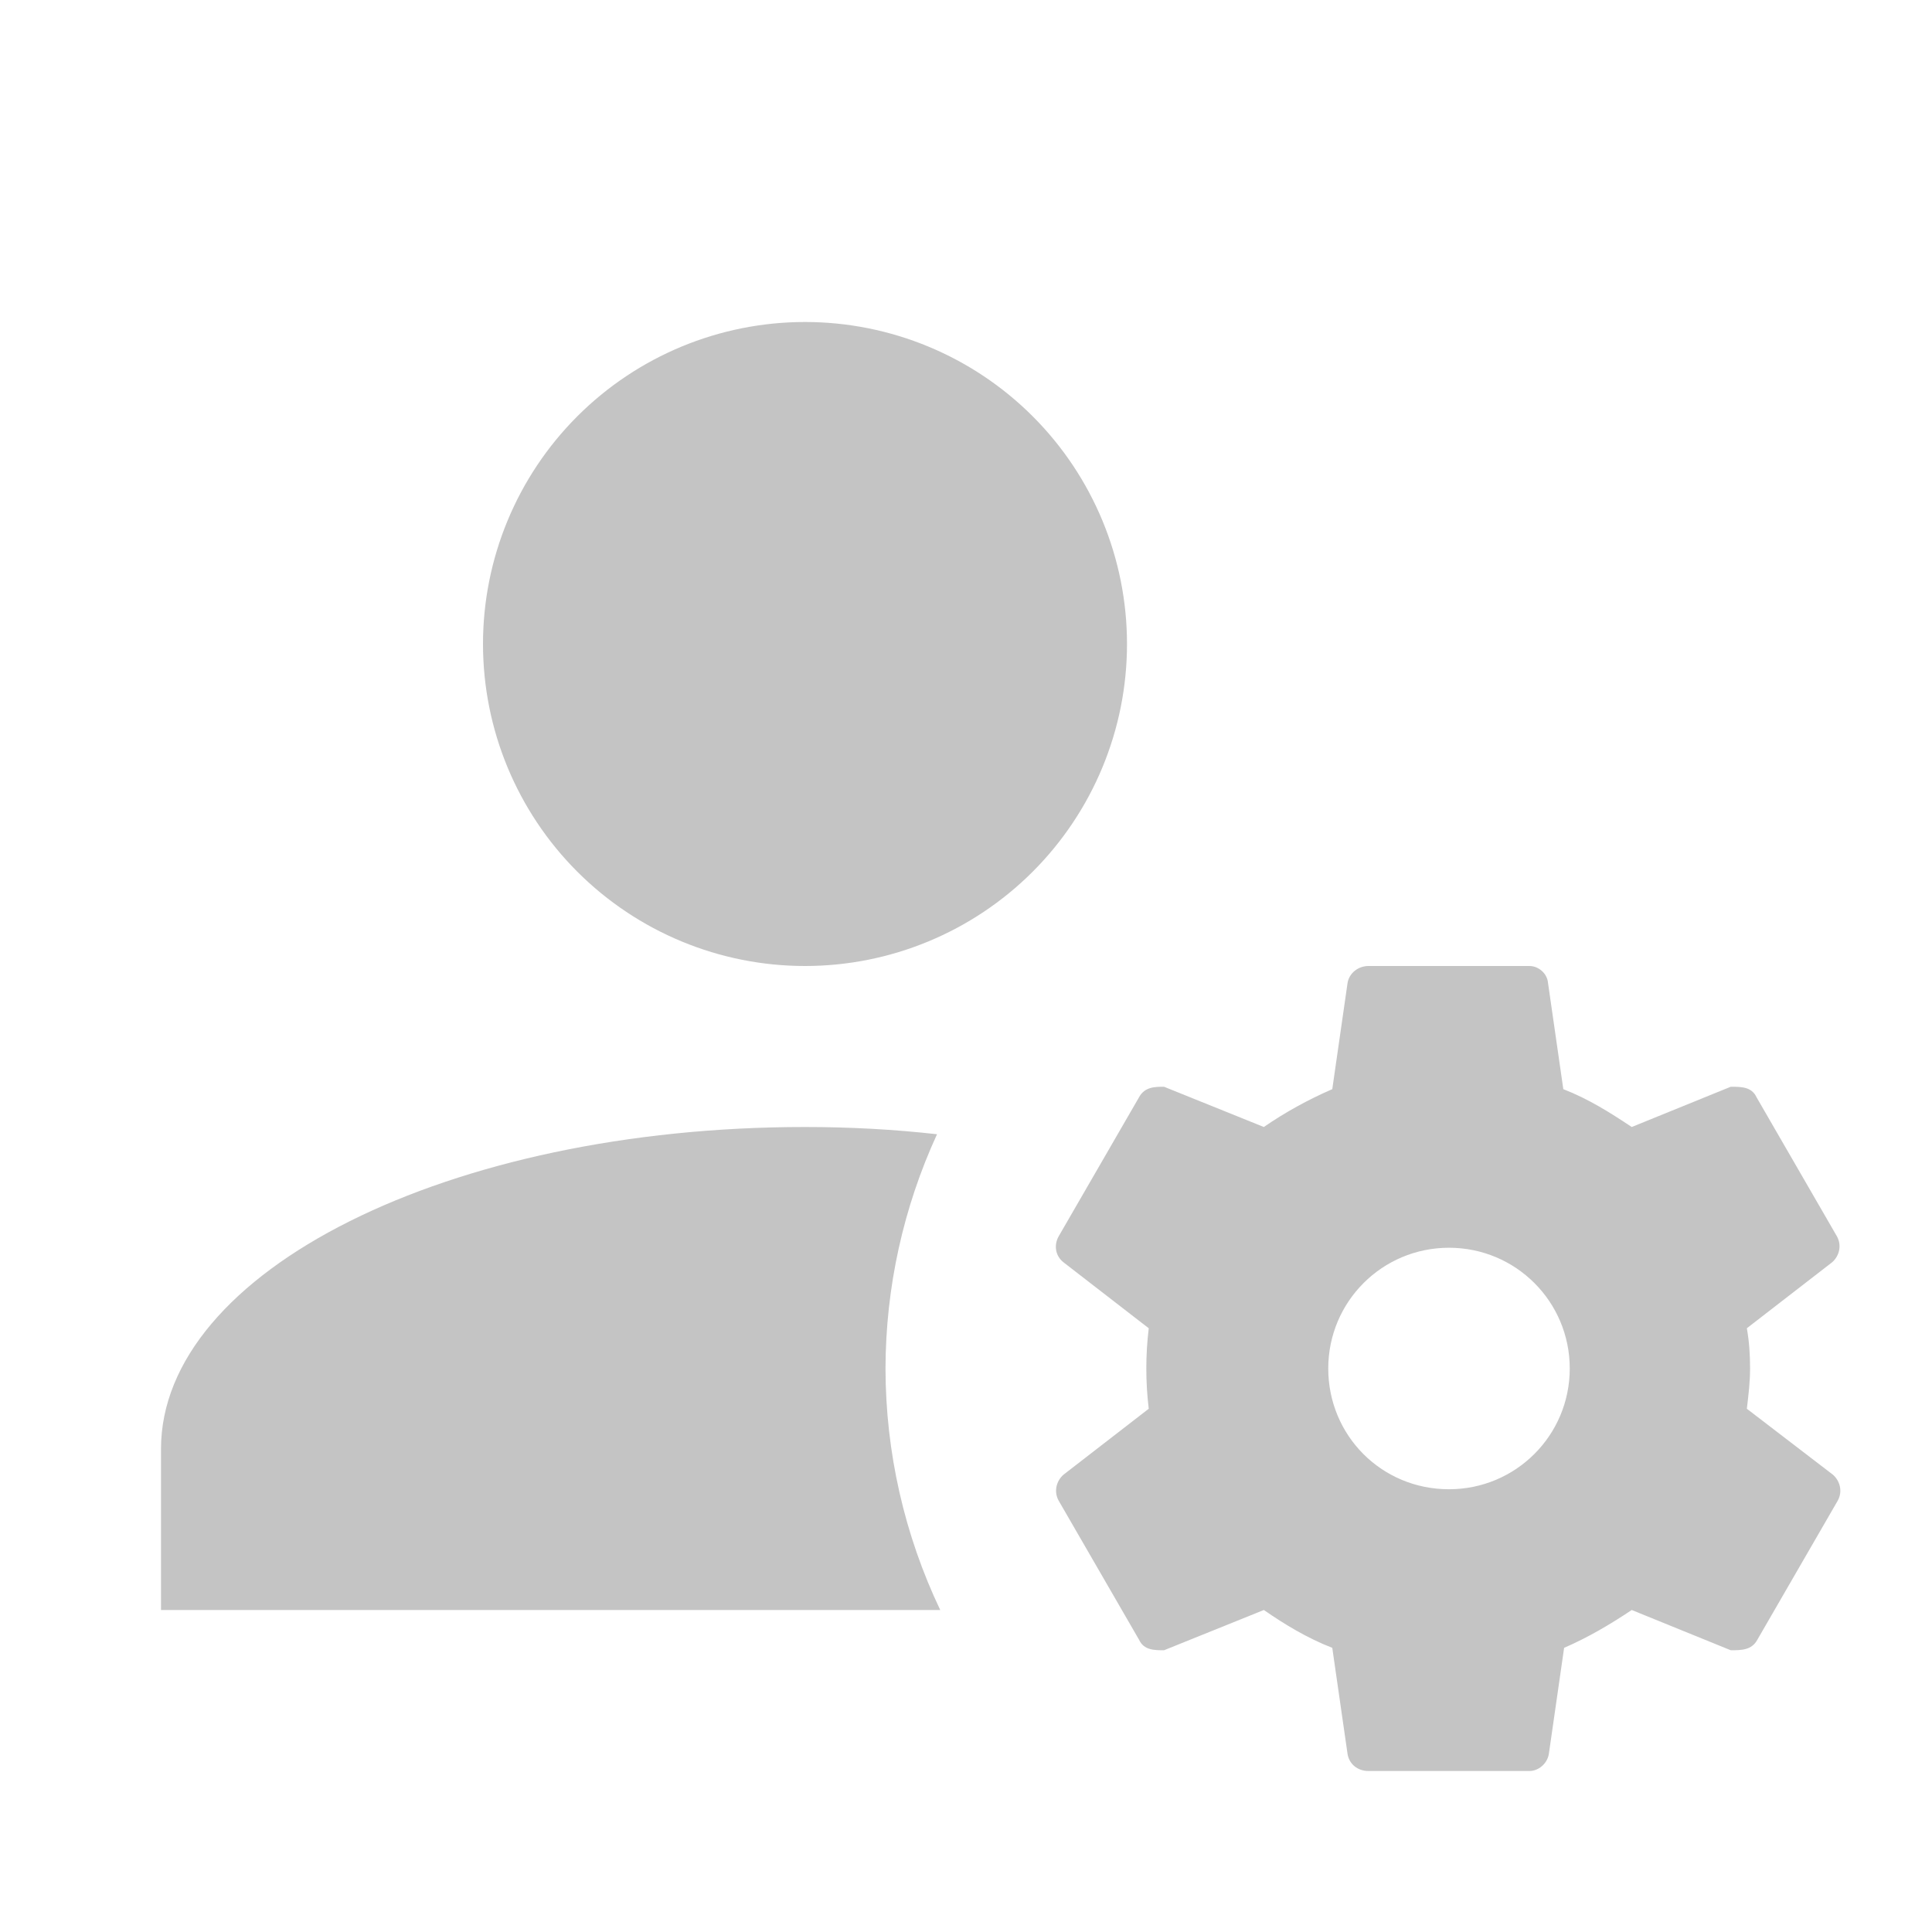 <svg width="48" height="48" viewBox="0 0 48 48" fill="none" xmlns="http://www.w3.org/2000/svg">
<path d="M20 8C17.878 8 15.843 8.843 14.343 10.343C12.843 11.843 12 13.878 12 16C12 18.122 12.843 20.157 14.343 21.657C15.843 23.157 17.878 24 20 24C22.122 24 24.157 23.157 25.657 21.657C27.157 20.157 28 18.122 28 16C28 13.878 27.157 11.843 25.657 10.343C24.157 8.843 22.122 8 20 8ZM34 24C33.74 24 33.52 24.18 33.48 24.42L33.1 27.06C32.5 27.32 31.92 27.64 31.4 28L28.92 27C28.7 27 28.44 27 28.3 27.26L26.3 30.72C26.18 30.94 26.22 31.2 26.42 31.36L28.54 33C28.5 33.34 28.48 33.66 28.48 34C28.48 34.34 28.5 34.66 28.54 35L26.42 36.64C26.24 36.8 26.18 37.06 26.3 37.28L28.3 40.74C28.42 41 28.68 41 28.92 41L31.4 40C31.92 40.36 32.48 40.7 33.1 40.94L33.48 43.58C33.52 43.82 33.72 44 34 44H38C38.22 44 38.44 43.82 38.48 43.58L38.86 40.94C39.46 40.68 40 40.36 40.54 40L43 41C43.26 41 43.52 41 43.66 40.74L45.66 37.28C45.78 37.06 45.72 36.8 45.54 36.64L43.4 35C43.44 34.66 43.48 34.34 43.48 34C43.48 33.66 43.46 33.34 43.4 33L45.52 31.36C45.7 31.2 45.76 30.94 45.64 30.72L43.64 27.26C43.52 27 43.26 27 43 27L40.54 28C40 27.64 39.46 27.3 38.84 27.06L38.46 24.42C38.44 24.18 38.22 24 38 24H34ZM20 28C11.16 28 4 31.58 4 36V40H23.36C22.467 38.126 22.003 36.076 22 34C22.004 31.991 22.441 30.006 23.28 28.18C22.22 28.06 21.12 28 20 28ZM36 31C37.66 31 39 32.34 39 34C39 35.66 37.66 37 36 37C34.32 37 33 35.66 33 34C33 32.34 34.34 31 36 31Z" fill="#C4C4C4"/>
</svg>
